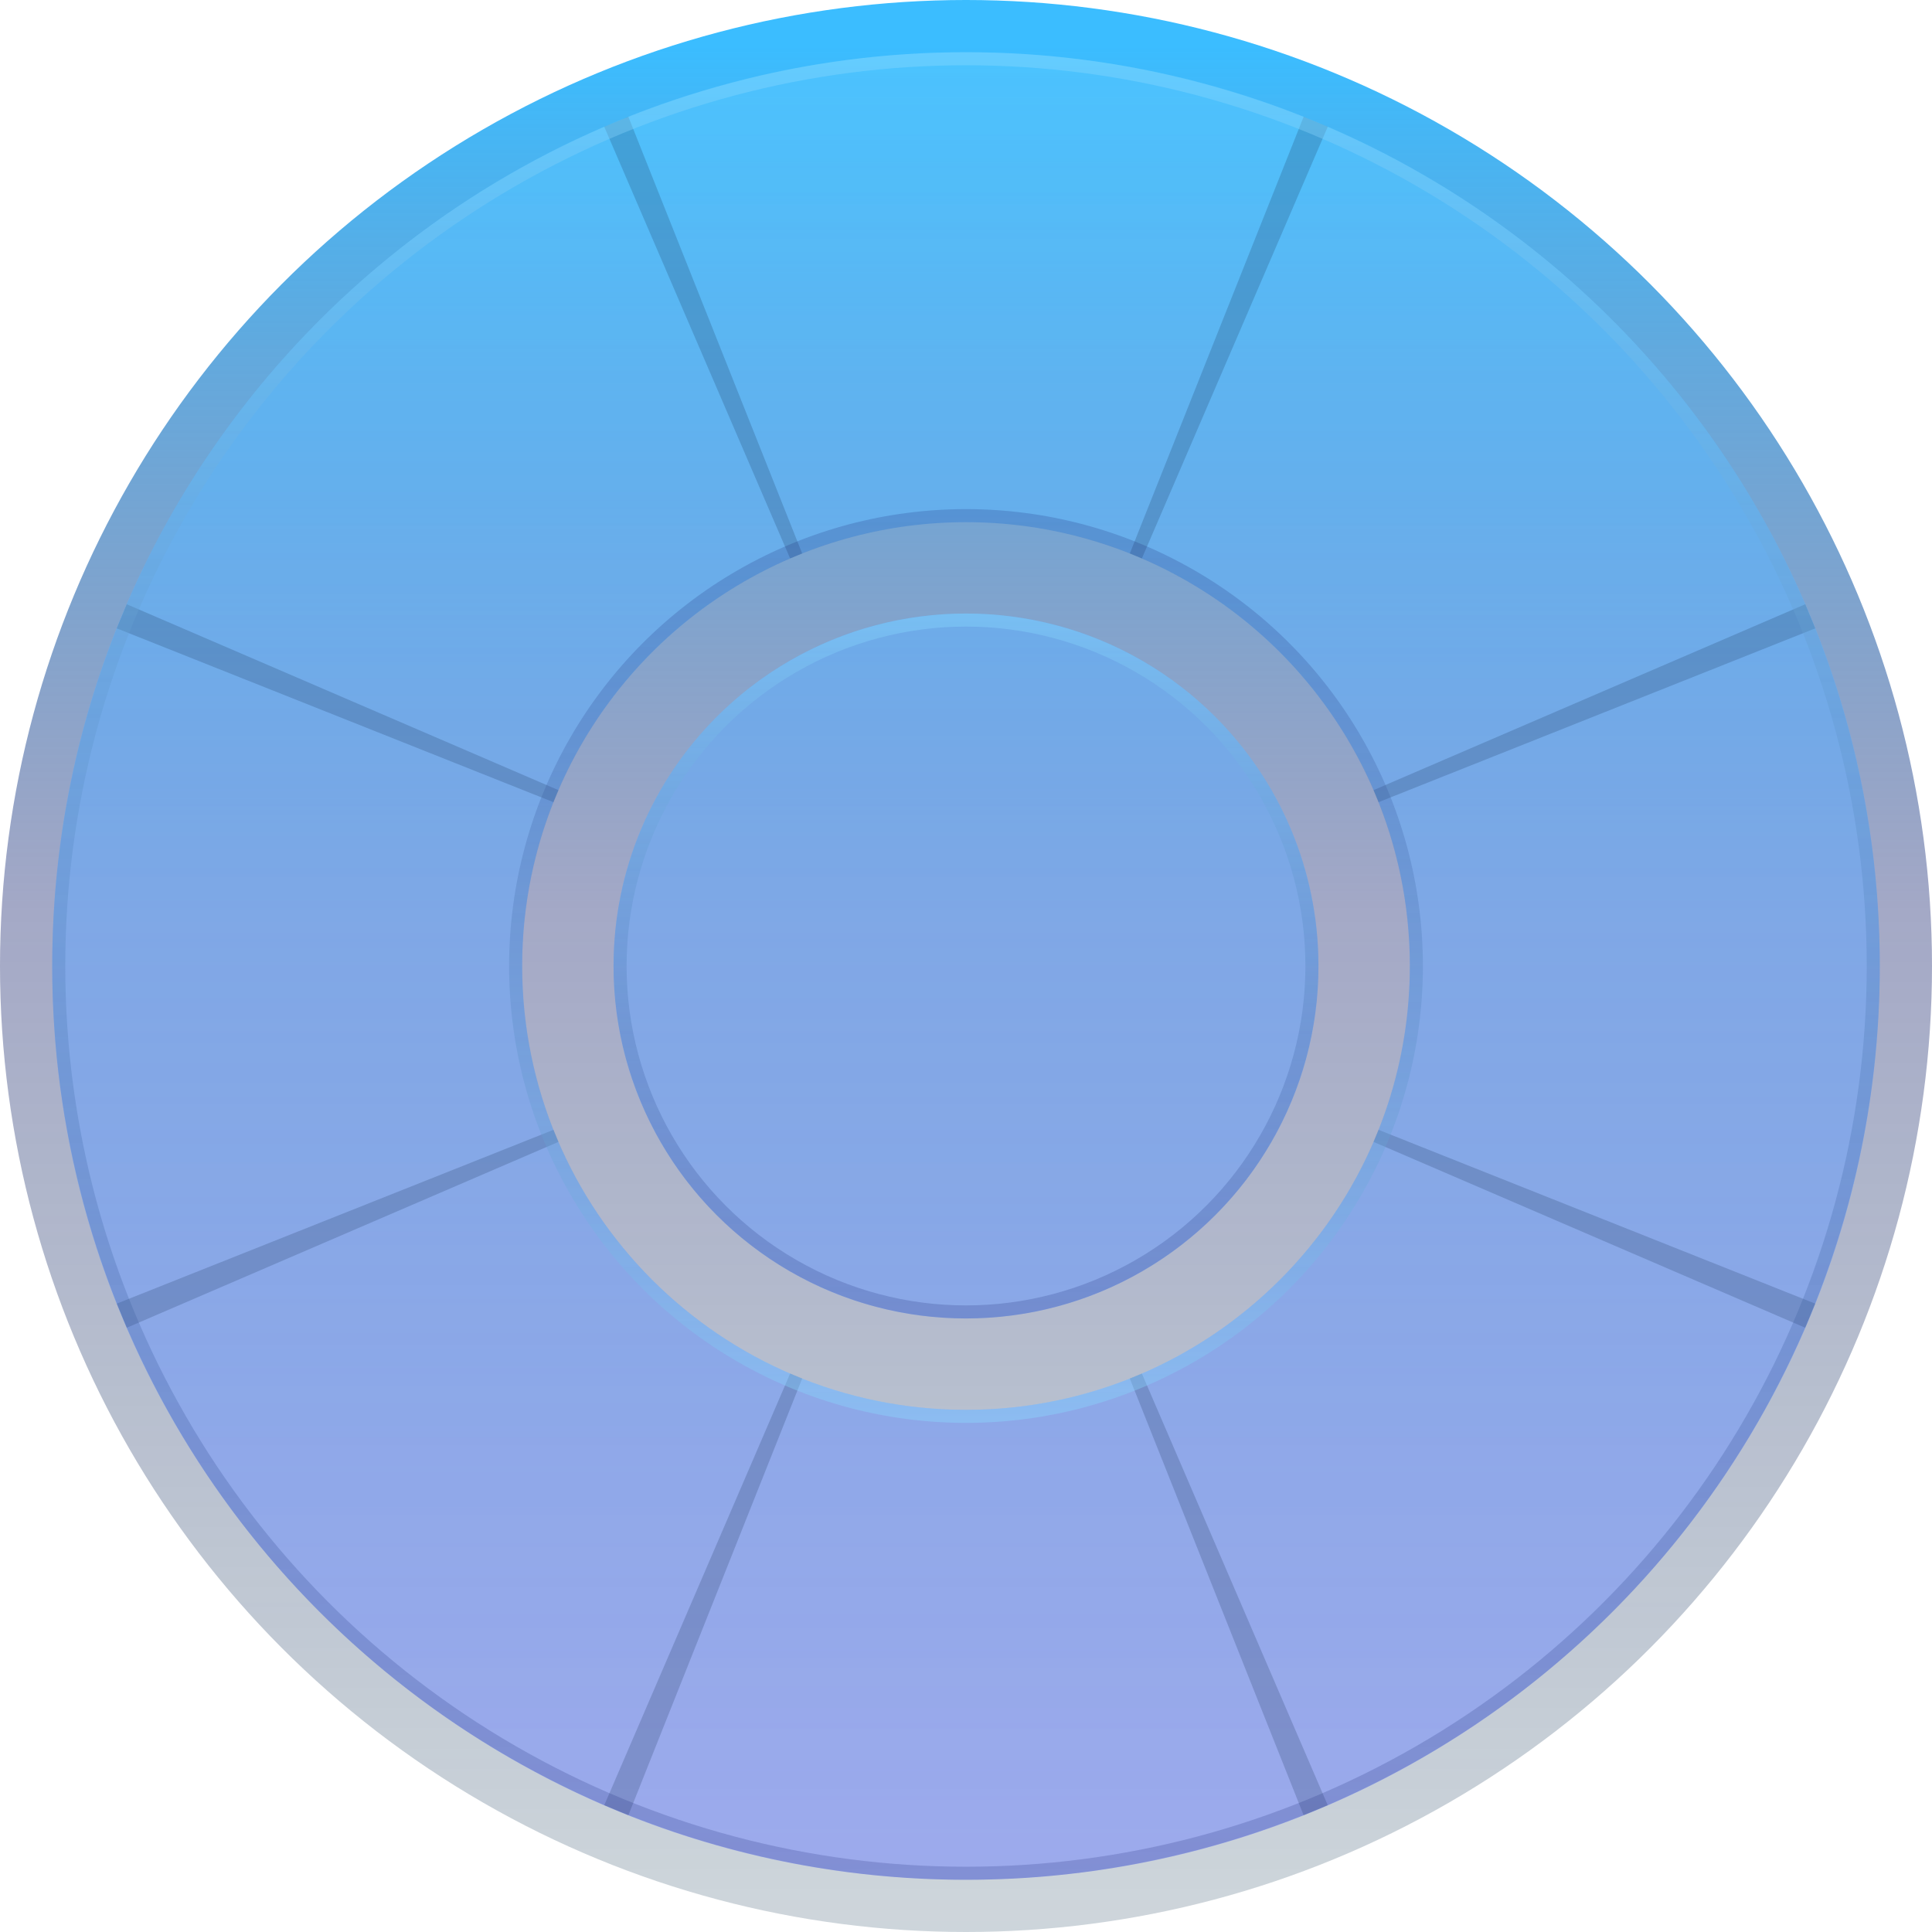<?xml version="1.0" encoding="UTF-8"?>
<svg width="148px" height="148px" viewBox="0 0 148 148" version="1.1" xmlns="http://www.w3.org/2000/svg" xmlns:xlink="http://www.w3.org/1999/xlink">
    <!-- Generator: Sketch 50.2 (55047) - http://www.bohemiancoding.com/sketch -->
    <title>BG</title>
    <desc>Created with Sketch.</desc>
    <defs>
        <linearGradient x1="50%" y1="2.838%" x2="50%" y2="100%" id="linearGradient-1">
            <stop stop-color="#0AACFF" stop-opacity="0.8" offset="0%"></stop>
            <stop stop-color="#1B2771" stop-opacity="0.4" offset="45.69%"></stop>
            <stop stop-color="#0C334E" stop-opacity="0.2" offset="100%"></stop>
        </linearGradient>
        <linearGradient x1="50%" y1="0%" x2="50%" y2="100%" id="linearGradient-2">
            <stop stop-color="#55C8FF" stop-opacity="0.6" offset="0%"></stop>
            <stop stop-color="#6E81FF" stop-opacity="0.5" offset="100%"></stop>
        </linearGradient>
        <linearGradient x1="50%" y1="0%" x2="50%" y2="100%" id="linearGradient-3">
            <stop stop-color="#89D9FF" stop-opacity="0.4" offset="0%"></stop>
            <stop stop-color="#162271" stop-opacity="0.2" offset="100%"></stop>
        </linearGradient>
        <linearGradient x1="50%" y1="100%" x2="50%" y2="3.061617e-15%" id="linearGradient-4">
            <stop stop-color="#89D9FF" stop-opacity="0.4" offset="0%"></stop>
            <stop stop-color="#162271" stop-opacity="0.2" offset="100%"></stop>
        </linearGradient>
        <linearGradient x1="50%" y1="0%" x2="50%" y2="100%" id="linearGradient-5">
            <stop stop-color="#89D9FF" stop-opacity="0.4" offset="0%"></stop>
            <stop stop-color="#162271" stop-opacity="0.2" offset="100%"></stop>
        </linearGradient>
    </defs>
    <g id="2_云烟监控" stroke="none" stroke-width="1" fill="none" fill-rule="evenodd">
        <g id="Cloud_Open" transform="translate(-433, -334)">
            <g id="Video" transform="translate(382, 114)">
                <g id="1" transform="translate(0, 27)">
                    <g id="Cloud" transform="translate(40, 182)">
                        <g id="BG" transform="translate(11, 11)">
                            <circle fill="url(#linearGradient-1)" cx="74" cy="74" r="74"></circle>
                            <g transform="translate(4, 4)">
                                <path d="M70,140 C31.34,140 0,108.66 0,70 C0,31.34 31.34,0 70,0 C108.66,0 140,31.34 140,70 C140,108.66 108.66,140 70,140 Z M70.001,104.001 C88.779,104.001 104.001,88.779 104.001,70.001 C104.001,51.223 88.779,36 70.001,36 C51.223,36 36,51.223 36,70.001 C36,88.779 51.223,104.001 70.001,104.001 Z M70,97 C55.088,97 43,84.912 43,70 C43,55.088 55.088,43 70,43 C84.912,43 97,55.088 97,70 C97,84.912 84.912,97 70,97 Z" id="Oval" fill="url(#linearGradient-2)"></path>
                                <g id="Line" transform="translate(4, 4)" fill="#112C4F" fill-opacity="0.2">
                                    <path d="M65,-4 L67,-4 L66.5,32 L65.5,32 L65,-4 Z M65,136 L65.5,100 L66.5,100 L67,136 L65,136 Z" transform="translate(66, 66) rotate(22.5) translate(-66, -66) "></path>
                                    <path d="M65,-4 L67,-4 L66.5,32 L65.5,32 L65,-4 Z M65,136 L65.5,100 L66.5,100 L67,136 L65,136 Z" transform="translate(66, 66) rotate(67.5) translate(-66, -66) "></path>
                                    <path d="M65,-4 L67,-4 L66.5,32 L65.5,32 L65,-4 Z M65,136 L65.5,100 L66.5,100 L67,136 L65,136 Z" transform="translate(66, 66) rotate(112.5) translate(-66, -66) "></path>
                                    <path d="M65,-4 L67,-4 L66.5,32 L65.5,32 L65,-4 Z M65,136 L65.5,100 L66.5,100 L67,136 L65,136 Z" transform="translate(66, 66) rotate(157.5) translate(-66, -66) "></path>
                                </g>
                                <circle id="Oval-3" stroke="url(#linearGradient-3)" cx="70" cy="70" r="69.5"></circle>
                                <circle id="Oval-4" stroke="url(#linearGradient-4)" cx="70" cy="70" r="34.5"></circle>
                                <circle id="Oval-3" stroke="url(#linearGradient-5)" cx="70" cy="70" r="26.5"></circle>
                            </g>
                        </g>
                    </g>
                </g>
            </g>
        </g>
    </g>
</svg>